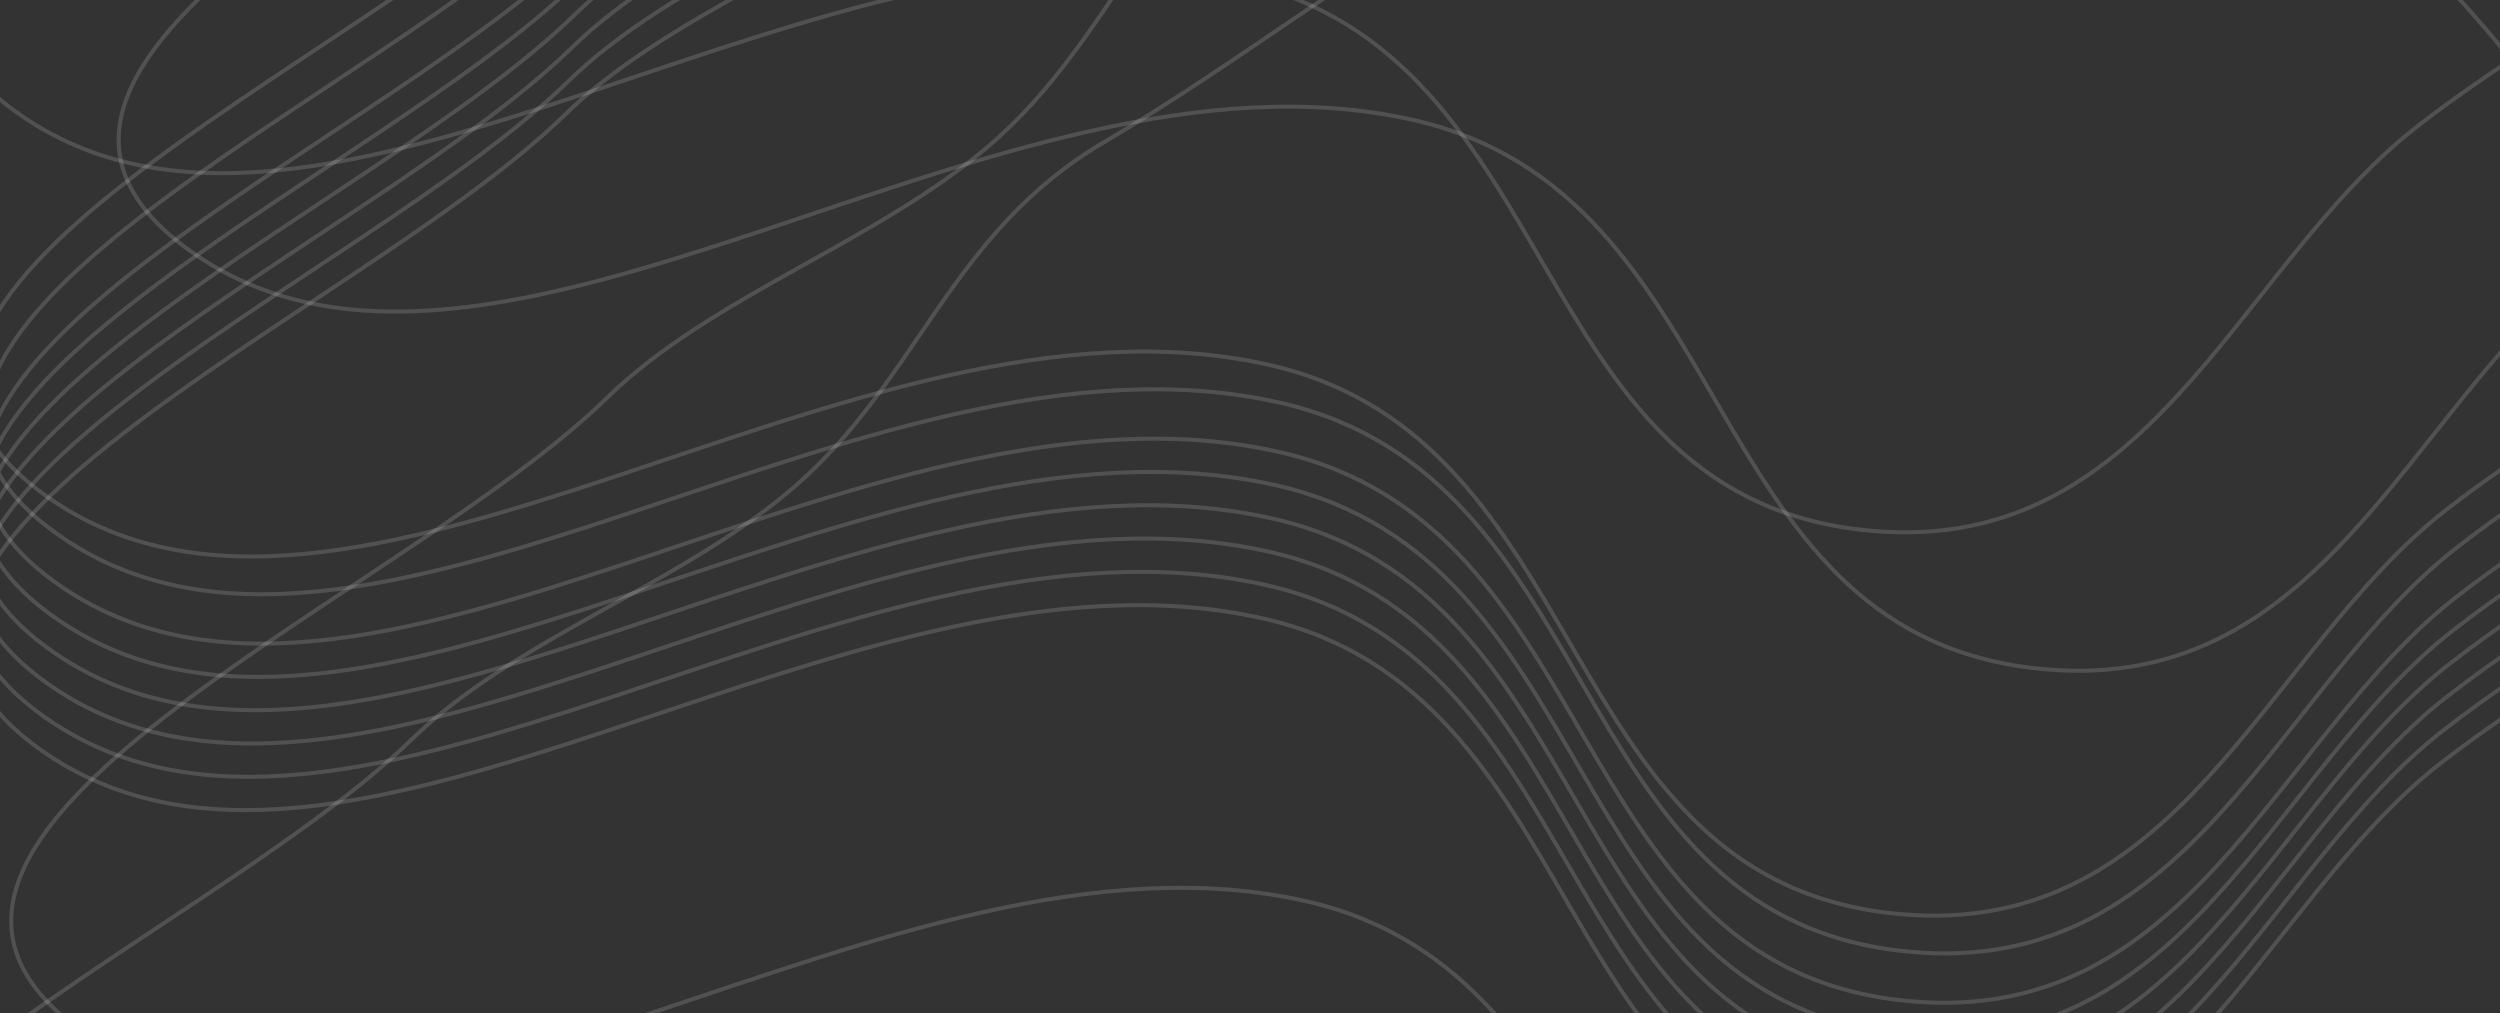 <svg width="1241" height="503" viewBox="0 0 1241 503" fill="none" xmlns="http://www.w3.org/2000/svg">
<rect x="0" y="0" width="1241" height="503" fill="#333333" stroke="none"/>
<path fill-rule="evenodd" clip-rule="evenodd" d="M1466.57 87.799C1431.12 177.218 1307.91 227.424 1219.29 296.367C1128.39 367.095 1086.53 514.154 941.526 496.291C774.397 475.701 797.798 261.285 635.18 224.408C428.388 177.513 178.05 397.646 27.318 288.974C-107.638 191.677 184.7 75.471 288.336 -25.652C340.003 -76.065 422.402 -102.841 478.323 -151.095C540.673 -204.896 555.786 -277.347 632.157 -322.329C769.349 -403.136 899.493 -534.753 1089.45 -511.054C1268.51 -488.716 1353.82 -336.925 1425.32 -223.376C1488.73 -122.682 1506.39 -12.675 1466.57 87.799Z" stroke="white" stroke-opacity="0.15" stroke-width="2"/>
<path fill-rule="evenodd" clip-rule="evenodd" d="M1460.2 153.916C1424.75 243.336 1301.54 293.541 1212.93 362.484C1122.02 433.212 1080.16 580.272 935.159 562.408C768.03 541.819 791.431 327.402 628.813 290.525C422.021 243.63 171.683 463.763 20.95 355.091C-114.005 257.794 178.333 141.588 281.969 40.465C333.636 -9.948 416.035 -36.724 471.956 -84.978C534.306 -138.779 549.419 -211.229 625.79 -256.212C762.982 -337.019 893.126 -468.635 1083.09 -444.937C1262.14 -422.598 1347.45 -270.808 1418.95 -157.259C1482.36 -56.565 1500.03 53.442 1460.2 153.916Z" stroke="white" stroke-opacity="0.15" stroke-width="2"/>
<path fill-rule="evenodd" clip-rule="evenodd" d="M1464.98 104.328C1429.53 193.748 1306.32 243.954 1217.7 312.896C1126.8 383.624 1084.94 530.684 939.936 512.82C772.807 492.231 796.208 277.814 633.59 240.937C426.798 194.043 176.46 414.175 25.728 305.503C-109.228 208.206 183.111 92 286.747 -9.122C338.413 -59.536 420.812 -86.312 476.733 -134.566C539.084 -188.367 554.196 -260.817 630.567 -305.8C767.759 -386.607 897.904 -518.223 1087.86 -494.524C1266.92 -472.186 1352.23 -320.396 1423.73 -206.847C1487.14 -106.153 1504.8 3.854 1464.98 104.328Z" stroke="white" stroke-opacity="0.15" stroke-width="2"/>
<path fill-rule="evenodd" clip-rule="evenodd" d="M1458.61 170.445C1423.16 259.865 1299.95 310.071 1211.34 379.014C1120.43 449.741 1078.57 596.801 933.569 578.937C766.44 558.348 789.841 343.932 627.223 307.054C420.431 260.16 170.093 480.292 19.361 371.62C-115.595 274.323 176.743 158.118 280.379 56.995C332.046 6.581 414.445 -20.195 470.366 -68.448C532.716 -122.25 547.829 -194.7 624.2 -239.683C761.392 -320.49 891.536 -452.106 1081.5 -428.407C1260.55 -406.069 1345.86 -254.279 1417.36 -140.729C1480.77 -40.035 1498.44 69.971 1458.61 170.445Z" stroke="white" stroke-opacity="0.15" stroke-width="2"/>
<path fill-rule="evenodd" clip-rule="evenodd" d="M1463.39 120.857C1427.94 210.277 1304.73 260.482 1216.11 329.425C1125.21 400.153 1083.35 547.213 938.346 529.349C771.218 508.759 794.619 294.343 632.001 257.466C425.208 210.571 174.87 430.704 24.138 322.032C-110.818 224.735 181.521 108.529 285.157 7.406C336.823 -43.007 419.222 -69.783 475.143 -118.037C537.494 -171.838 552.607 -244.288 628.977 -289.271C766.169 -370.078 896.314 -501.694 1086.27 -477.996C1265.33 -455.657 1350.64 -303.867 1422.14 -190.318C1485.55 -89.624 1503.21 20.383 1463.39 120.857Z" stroke="white" stroke-opacity="0.15" stroke-width="2"/>
<path fill-rule="evenodd" clip-rule="evenodd" d="M1461.79 137.386C1426.35 226.806 1303.13 277.012 1214.52 345.955C1123.61 416.682 1081.76 563.742 936.752 545.878C769.624 525.289 793.025 310.873 630.407 273.995C423.614 227.101 173.276 447.233 22.544 338.561C-112.412 241.264 179.927 125.059 283.563 23.936C335.229 -26.478 417.628 -53.254 473.55 -101.507C535.9 -155.309 551.013 -227.759 627.383 -272.742C764.576 -353.549 894.72 -485.165 1084.68 -461.466C1263.73 -439.128 1349.04 -287.338 1420.55 -173.789C1483.96 -73.095 1501.62 36.912 1461.79 137.386Z" stroke="white" stroke-opacity="0.15" stroke-width="2"/>
<path fill-rule="evenodd" clip-rule="evenodd" d="M1466.78 63.293C1431.33 152.713 1308.12 202.918 1219.5 271.861C1128.6 342.589 1086.74 489.649 941.737 471.785C774.608 451.195 798.009 236.779 635.391 199.902C428.599 153.007 178.261 373.14 27.529 264.468C-107.427 167.171 184.911 50.965 288.547 -50.158C340.214 -100.571 422.613 -127.347 478.534 -175.601C540.884 -229.402 555.997 -301.852 632.368 -346.835C769.56 -427.642 899.704 -559.258 1089.66 -535.56C1268.72 -513.221 1354.03 -361.431 1425.53 -247.882C1488.94 -147.188 1506.6 -37.181 1466.78 63.293Z" stroke="white" stroke-opacity="0.15" stroke-width="2"/>
<path fill-rule="evenodd" clip-rule="evenodd" d="M1461.49 44.553C1426.05 133.973 1302.83 184.179 1214.22 253.122C1123.31 323.849 1081.46 470.909 936.452 453.045C769.323 432.456 792.724 218.04 630.106 181.162C423.314 134.268 172.976 354.4 22.243 245.728C-112.712 148.431 179.626 32.225 283.262 -68.897C334.929 -119.311 417.328 -146.087 473.249 -194.34C535.599 -248.142 550.712 -320.592 627.083 -365.575C764.275 -446.382 894.419 -577.998 1084.38 -554.299C1263.43 -531.961 1348.74 -380.171 1420.25 -266.622C1483.66 -165.928 1501.32 -55.921 1461.49 44.553Z" stroke="white" stroke-opacity="0.15" stroke-width="2"/>
<path fill-rule="evenodd" clip-rule="evenodd" d="M1533.09 -77.014C1497.64 12.405 1374.43 62.611 1285.81 131.554C1194.91 202.282 1153.05 349.341 1008.05 331.478C840.917 310.888 864.318 96.472 701.7 59.595C494.907 12.7 244.569 232.833 93.837 124.161C-41.119 26.864 251.22 -89.342 354.856 -190.465C406.522 -240.878 488.921 -267.654 544.843 -315.908C607.193 -369.709 622.306 -442.16 698.676 -487.142C835.869 -567.949 966.013 -699.566 1155.97 -675.867C1335.03 -653.528 1420.34 -501.738 1491.84 -388.189C1555.25 -287.495 1572.91 -177.488 1533.09 -77.014Z" stroke="white" stroke-opacity="0.15" stroke-width="2"/>
<path fill-rule="evenodd" clip-rule="evenodd" d="M1447.08 -145.727C1411.63 -56.307 1288.42 -6.101 1199.8 62.842C1108.9 133.57 1067.04 280.629 922.037 262.765C754.909 242.176 778.31 27.76 615.692 -9.117C408.899 -56.012 158.562 164.12 7.829 55.449C-127.126 -41.849 165.212 -158.054 268.848 -259.177C320.515 -309.591 402.913 -336.367 458.835 -384.62C521.185 -438.422 536.298 -510.872 612.669 -555.855C749.861 -636.662 880.005 -768.278 1069.96 -744.579C1249.02 -722.241 1334.33 -570.451 1405.83 -456.901C1469.24 -356.207 1486.91 -246.201 1447.08 -145.727Z" stroke="white" stroke-opacity="0.15" stroke-width="2"/>
<path fill-rule="evenodd" clip-rule="evenodd" d="M1479.75 310.752C1444.31 400.172 1321.09 450.377 1232.48 519.32C1141.57 590.048 1099.72 737.108 954.713 719.244C787.585 698.654 810.986 484.238 648.368 447.361C441.575 400.466 191.237 620.599 40.505 511.927C-94.451 414.63 197.888 298.424 301.524 197.301C353.19 146.888 435.589 120.112 491.51 71.858C553.861 18.057 568.974 -54.394 645.344 -99.376C782.537 -180.183 912.681 -311.799 1102.64 -288.101C1281.69 -265.762 1367 -113.972 1438.51 -0.423C1501.92 100.271 1519.58 210.278 1479.75 310.752Z" stroke="white" stroke-opacity="0.15" stroke-width="2"/>
<path fill-rule="evenodd" clip-rule="evenodd" d="M1382.21 480.85C1346.76 570.27 1223.55 620.476 1134.94 689.418C1044.03 760.146 1002.18 907.206 857.17 889.342C690.042 868.753 713.443 654.336 550.825 617.459C344.032 570.565 93.694 790.697 -57.038 682.025C-191.994 584.728 100.345 468.522 203.981 367.4C255.647 316.986 338.046 290.21 393.968 241.956C456.318 188.155 471.431 115.705 547.801 70.722C684.994 -10.085 815.138 -141.701 1005.1 -118.003C1184.15 -95.664 1269.46 56.126 1340.97 169.675C1404.38 270.369 1422.04 380.376 1382.21 480.85Z" stroke="white" stroke-opacity="0.15" stroke-width="2"/>
</svg>
